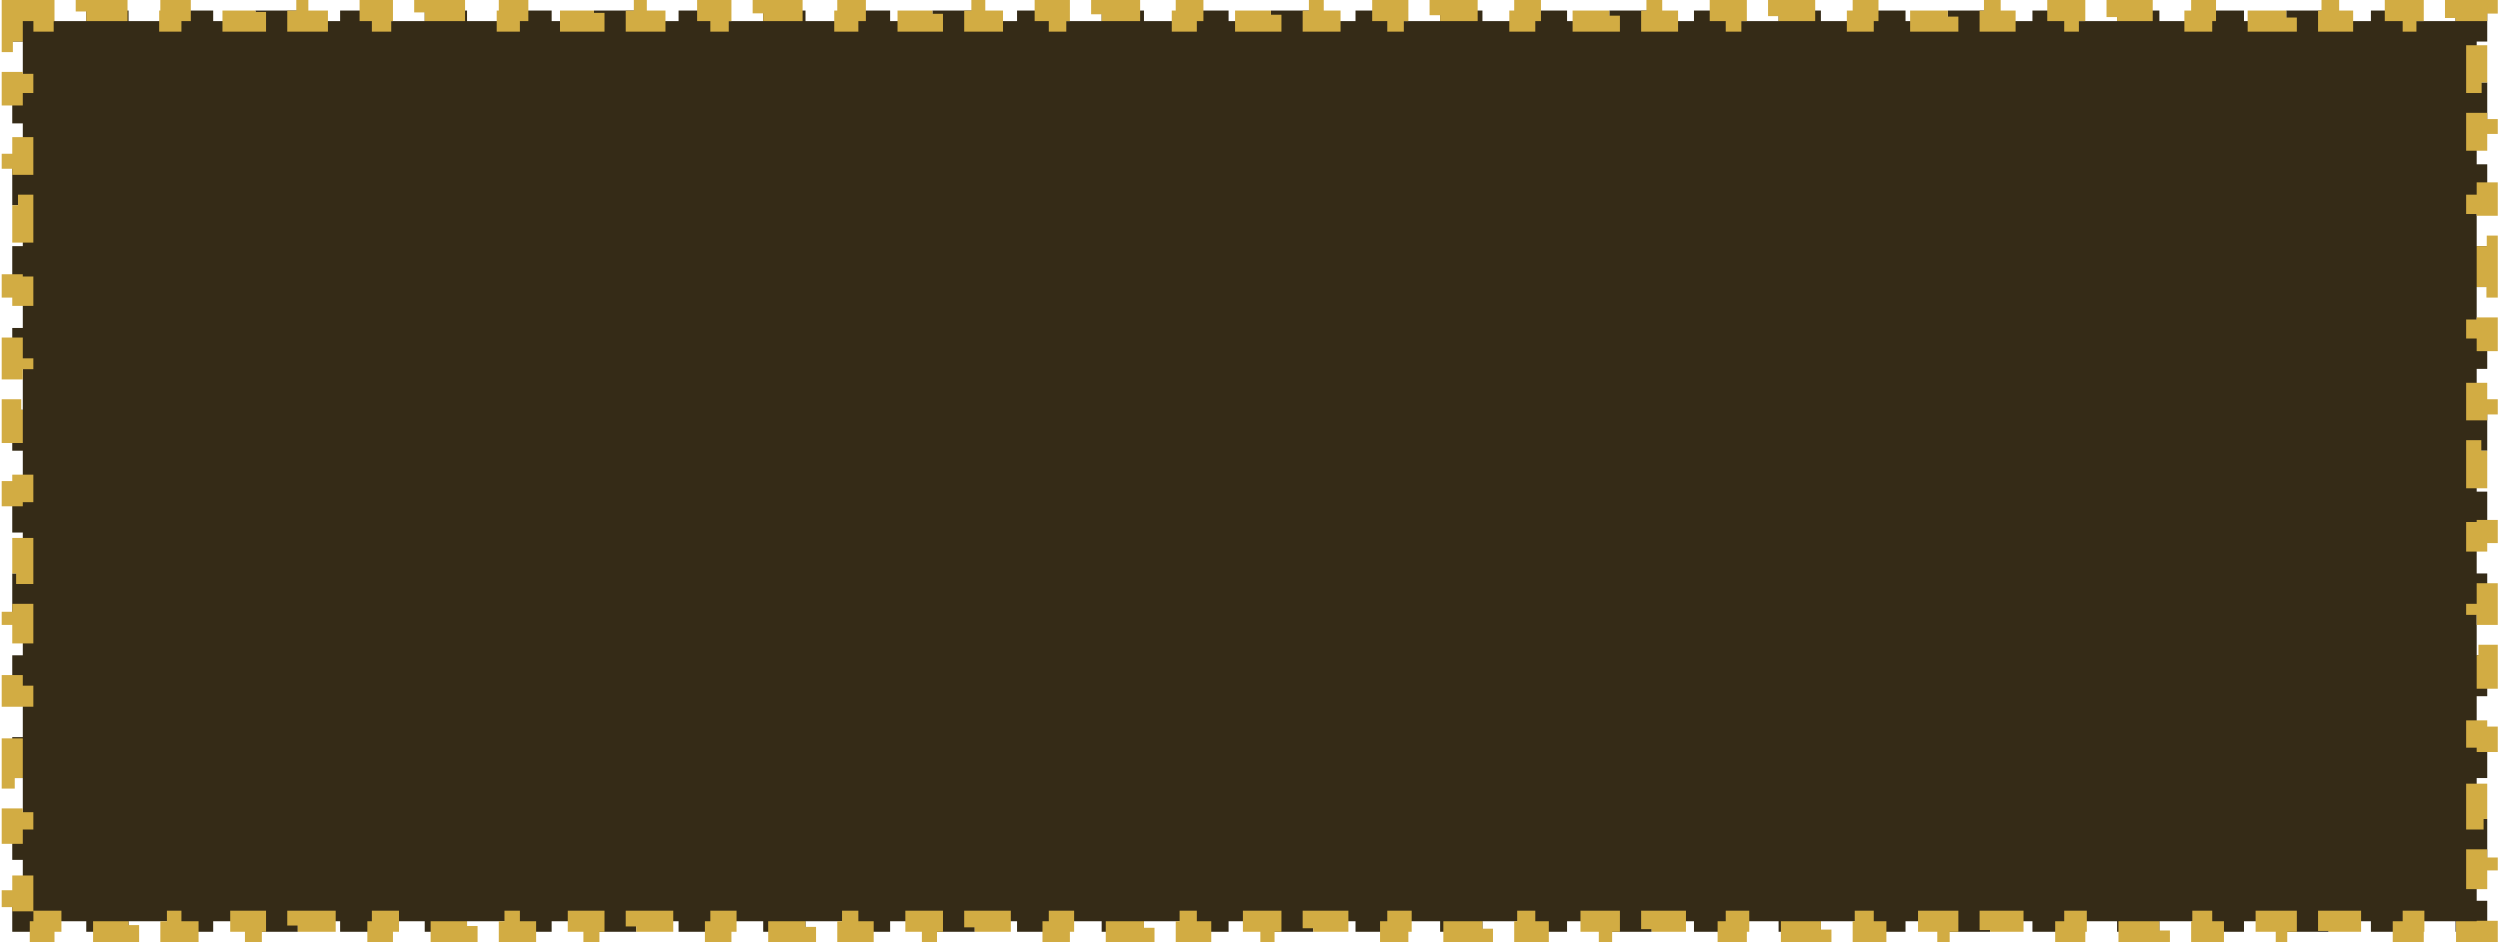 <svg width="711" height="268" viewBox="0 0 711 268" fill="none" xmlns="http://www.w3.org/2000/svg">
<path d="M6.484 3H3.484V6V11.818H6.484V23.454H3.484V35.091H6.484V46.727H3.484V58.364H6.484V70H3.484V81.636H6.484V93.273H3.484V104.909H6.484V116.545H3.484V128.182H6.484V139.818H3.484V151.455H6.484V163.091H3.484V174.727H6.484V186.364H3.484V198H6.484V209.636H3.484V221.273H6.484V232.909H3.484V244.546H6.484V256.182H3.484V262V265H6.484H12.5V262H24.533V265H36.565V262H48.598V265H60.63V262H72.663V265H84.695V262H96.728V265H108.76V262H120.793V265H132.825V262H144.858V265H156.89V262H168.923V265H180.955V262H192.988V265H205.02V262H217.053V265H229.085V262H241.118V265H253.15V262H265.183V265H277.215V262H289.248V265H301.28V262H313.313V265H325.345V262H337.378V265H349.41V262H361.443V265H373.475V262H385.508V265H397.54V262H409.573V265H421.605V262H433.638V265H445.671V262H457.703V265H469.735V262H481.768V265H493.801V262H505.833V265H517.865V262H529.898V265H541.931V262H553.963V265H565.996V262H578.028V265H590.061V262H602.093V265H614.126V262H626.158V265H638.191V262H650.223V265H662.256V262H674.288V265H686.321V262H698.353V265H704.37H707.37V262V256.182H704.37V244.545H707.37V232.909H704.37V221.273H707.37V209.636H704.37V198H707.37V186.364H704.37V174.727H707.37V163.091H704.37V151.455H707.37V139.818H704.37V128.182H707.37V116.545H704.37V104.909H707.37V93.273H704.37V81.636H707.37V70H704.37V58.364H707.37V46.727H704.37V35.091H707.37V23.454H704.37V11.818H707.37V6V3H704.37H698.353V6H686.321V3H674.288V6H662.256V3H650.223V6H638.191V3H626.158V6H614.126V3H602.093V6H590.061V3H578.028V6H565.996V3H553.963V6H541.931V3H529.898V6H517.866V3H505.833V6H493.801V3H481.768V6H469.736V3H457.703V6H445.671V3H433.638V6H421.606V3H409.573V6H397.541V3H385.508V6H373.476V3H361.443V6H349.411V3H337.378V6H325.346V3H313.313V6H301.281V3H289.248V6H277.216V3H265.183V6H253.151V3H241.118V6H229.086V3H217.053V6H205.021V3H192.988V6H180.956V3H168.923V6H156.891V3H144.858V6H132.826V3H120.793V6H108.76V3H96.728V6H84.695V3H72.663V6H60.63V3H48.598V6H36.565V3H24.533V6H12.5V3H6.484Z" fill="#352B17" stroke="#D2AC43" stroke-width="6" stroke-dasharray="12 12"/>
</svg>
